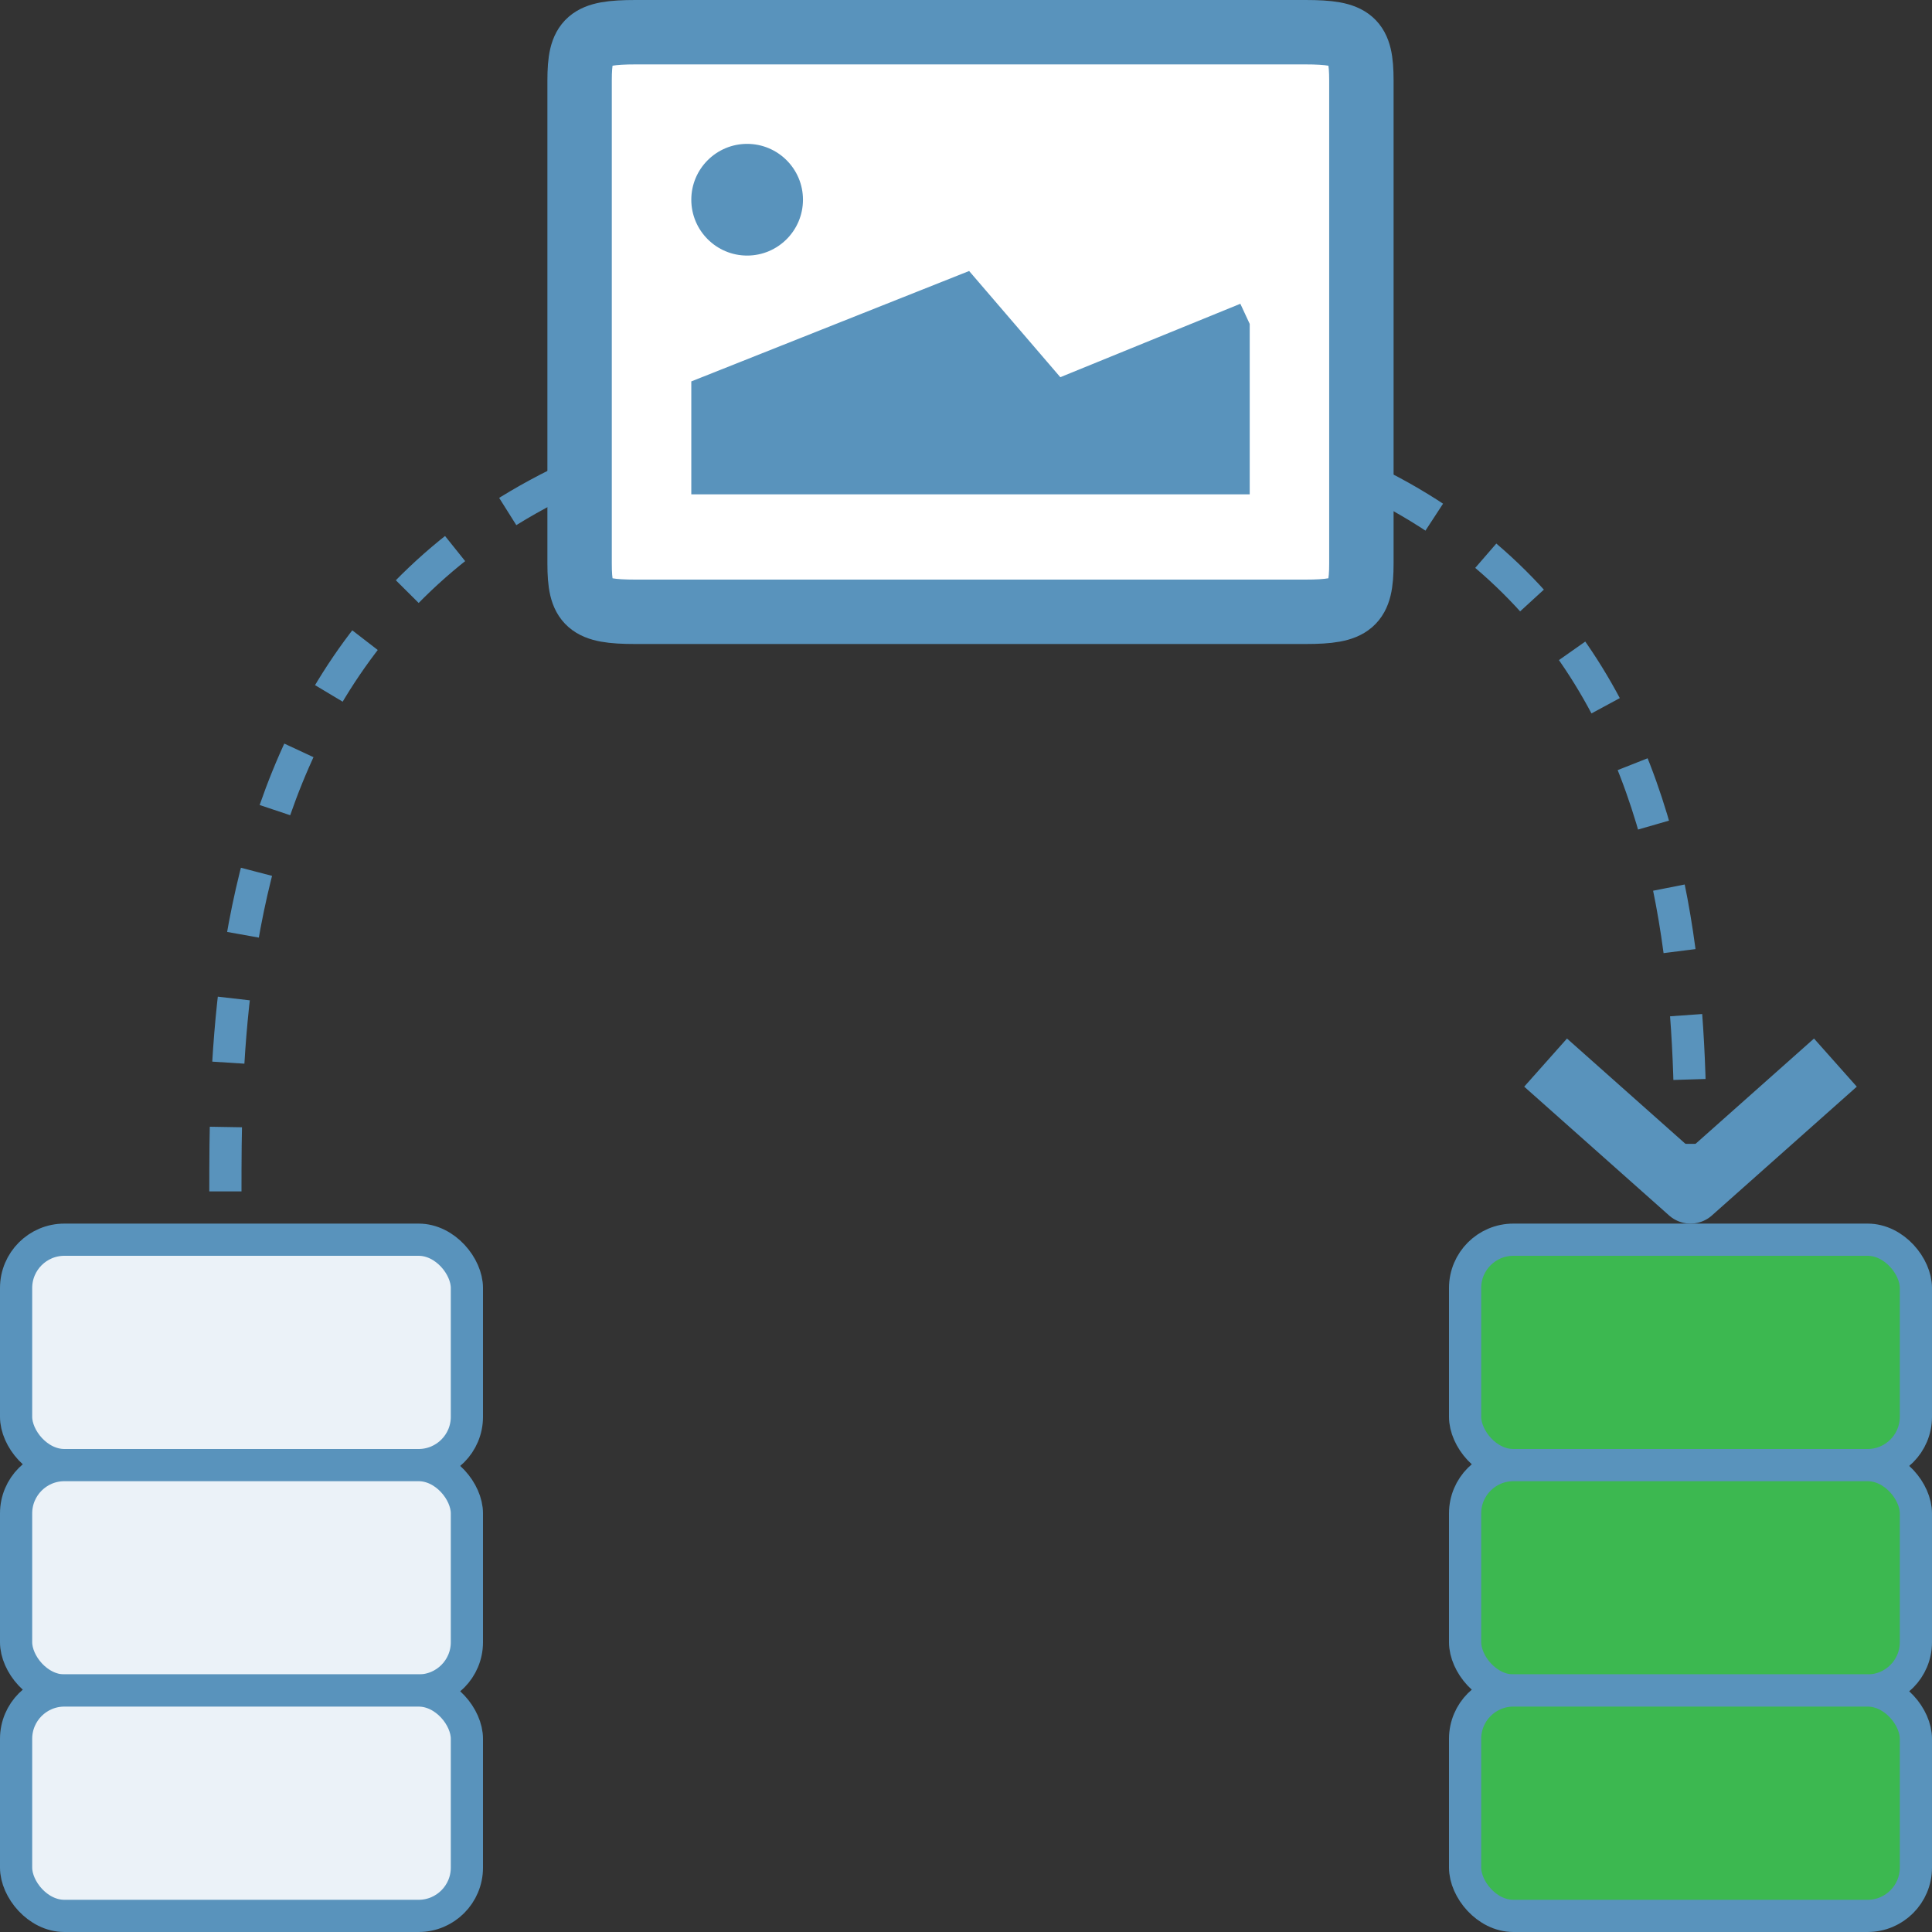 <svg width="60" height="60" viewBox="0 0 60 60" fill="none" xmlns="http://www.w3.org/2000/svg">
<rect x="0" y="0" width="60" height="60" fill="#333333" stroke="none"/>
<rect x="0.5" y="38.5" width="14" height="7" rx="1.5" fill="#EBF2F8" stroke="#5993BC"/>
<rect x="0.5" y="45.5" width="14" height="7" rx="1.5" fill="#EBF2F8" stroke="#5993BC"/>
<rect x="0.5" y="52.5" width="14" height="7" rx="1.5" fill="#EBF2F8" stroke="#5993BC"/>
<rect x="45.5" y="38.5" width="14" height="7" rx="1.5" fill="#3CB850" stroke="#5993BC"/>
<rect x="45.5" y="45.5" width="14" height="7" rx="1.5" fill="#3CB850" stroke="#5993BC"/>
<rect x="45.5" y="52.5" width="14" height="7" rx="1.5" fill="#3CB850" stroke="#5993BC"/>
<path d="M7 37C7 30 7 12.5 30 12.5C53 12.5 52.5 29.5 52.5 37" stroke="#5993BC" stroke-dasharray="2 2"/>
<path fill-rule="evenodd" clip-rule="evenodd" d="M40.544 19C42.001 19 42.279 18.761 42.279 17.5V2.501C42.279 1.241 42.014 1 40.544 1H19.733C18.262 1 18 1.241 18 2.501V17.5C18 18.761 18.262 19 19.733 19H40.544Z" fill="white" stroke="#5993BC" stroke-width="2" stroke-linejoin="round"/>
<path fill-rule="evenodd" clip-rule="evenodd" d="M38.52 9.434L32.929 11.714L30.097 8.416L21.469 11.845V15.352H38.811V10.06L38.52 9.434Z" fill="#5993BC"/>
<path fill-rule="evenodd" clip-rule="evenodd" d="M24.937 6.202C24.937 7.16 24.16 7.937 23.203 7.937C22.246 7.937 21.469 7.16 21.469 6.202C21.469 5.245 22.246 4.468 23.203 4.468C24.16 4.468 24.937 5.245 24.937 6.202" fill="#5993BC"/>
<path d="M57 33L52.5 37L48 33" stroke="#5993BC" stroke-width="2" stroke-linejoin="round"/>
</svg>
